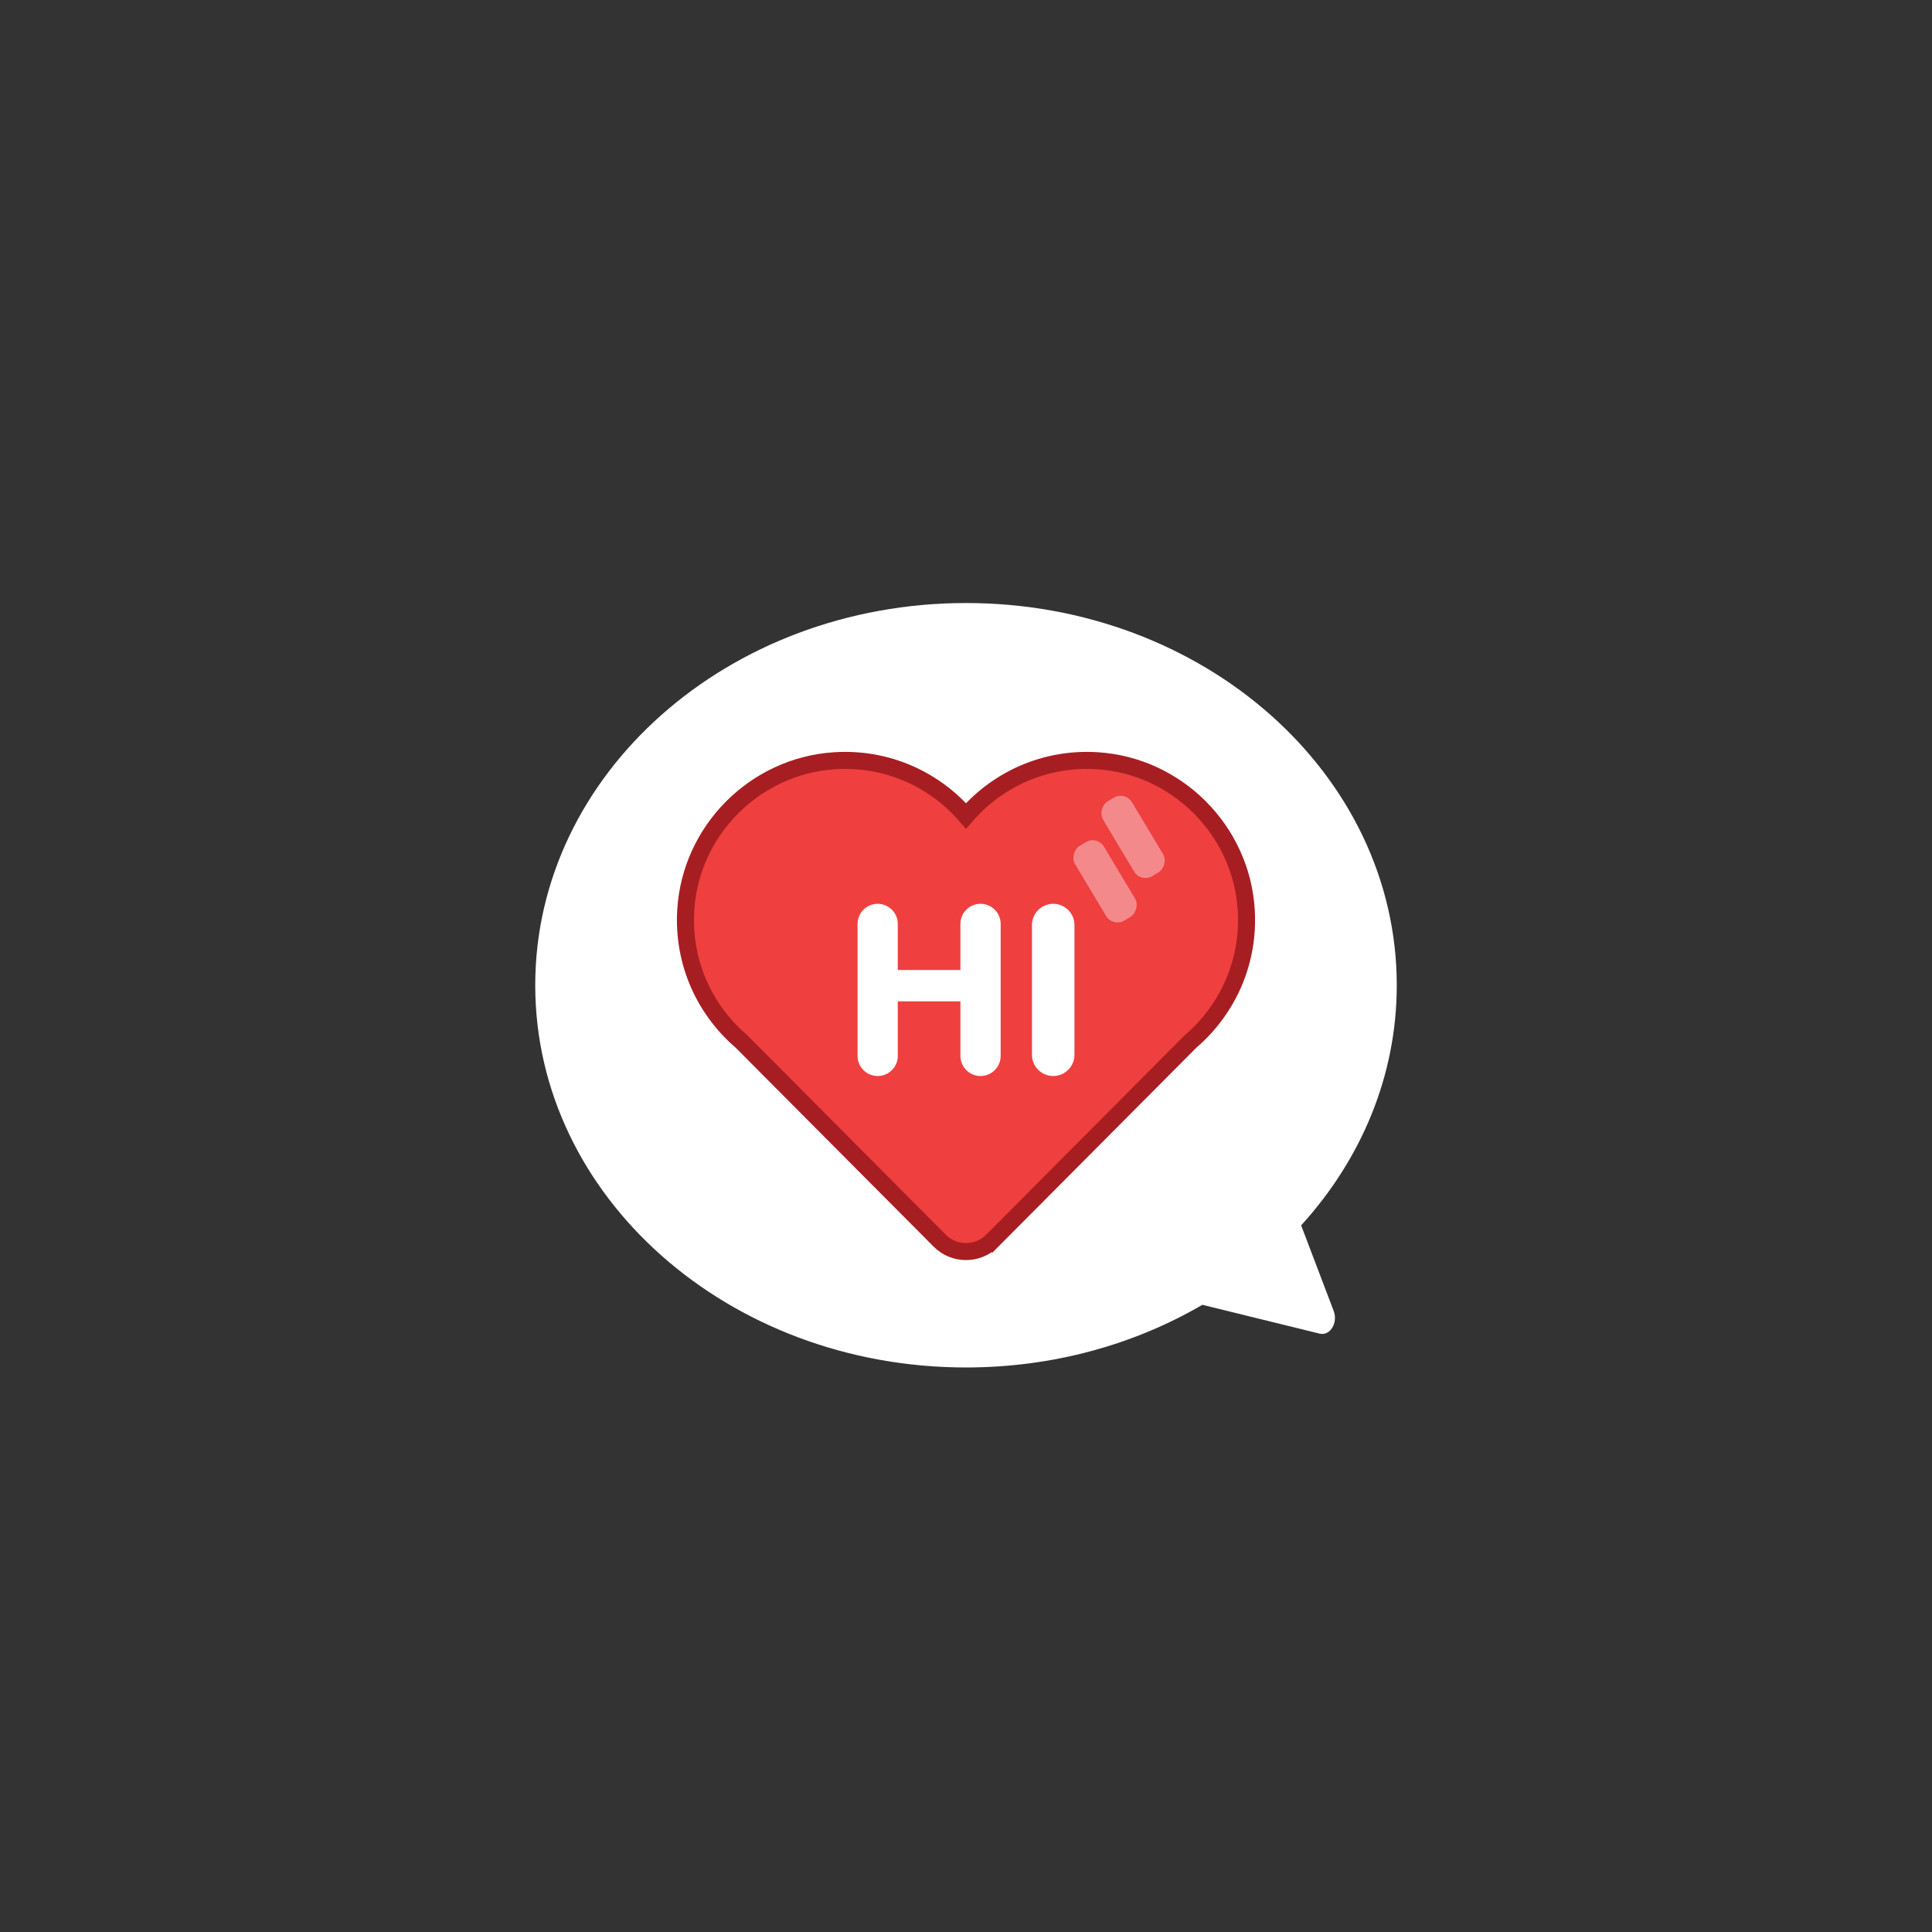 <?xml version="1.0" encoding="UTF-8"?><svg id="Layer_1" xmlns="http://www.w3.org/2000/svg" viewBox="0 0 566.929 566.929"><rect x="0" y="0" width="566.929" height="566.929" fill="#333333" stroke="none"/><defs><style>.cls-1{fill:#ef3f3f;stroke:#a71e22;stroke-miterlimit:10;stroke-width:5px;}.cls-2{fill:#fff;}.cls-3{fill:#f4898b;}</style></defs><path class="cls-2" d="M381.809,359.57c17.546-19.257,28.06-43.766,28.06-70.458,0-61.944-56.593-112.16-126.404-112.16s-126.405,50.216-126.405,112.16,56.593,112.161,126.405,112.161c25.615,0,49.445-6.767,69.358-18.387l34.423,8.46c3.03.745,5.442-3.162,4.112-6.66l-9.549-25.116Z"/><path class="cls-1" d="M291.19,364.053l58.183-58.467c10.732-9.182,17.274-23.12,16.326-38.557-1.437-23.396-20.341-42.327-43.734-43.799-15.401-.969-29.305,5.526-38.501,16.195-9.196-10.669-23.1-17.164-38.502-16.195-23.393,1.472-42.297,20.404-43.733,43.8-.948,15.437,5.594,29.375,16.326,38.556l58.185,58.467c4.26,4.281,11.189,4.281,15.45,0Z"/><path class="cls-2" d="M276.387,284.64h5.438v-13.519c0-3.262,2.644-5.906,5.906-5.906h.001c3.262,0,5.906,2.644,5.906,5.906v38.72c0,3.262-2.644,5.906-5.906,5.906h-.001c-3.262,0-5.906-2.644-5.906-5.906v-16.012h-18.375v16.012c0,3.262-2.644,5.906-5.906,5.906h0c-3.262,0-5.906-2.644-5.906-5.906v-38.72c0-3.262,2.644-5.906,5.906-5.906h0c3.262,0,5.906,2.644,5.906,5.906v13.519h12.937"/><path class="cls-2" d="M309.056,315.747h0c-3.443,0-6.235-2.791-6.235-6.235v-38.063c0-3.443,2.791-6.235,6.235-6.235h0c3.443,0,6.235,2.791,6.235,6.235v38.063c0,3.443-2.791,6.235-6.235,6.235Z"/><rect class="cls-3" x="319.709" y="240.63" width="25.55" height="9.91" rx="3.904" ry="3.904" transform="translate(372.394 -165.833) rotate(59.09)"/><rect class="cls-3" x="311.489" y="253.666" width="25.55" height="9.91" rx="3.904" ry="3.904" transform="translate(379.581 -152.441) rotate(59.09)"/></svg>